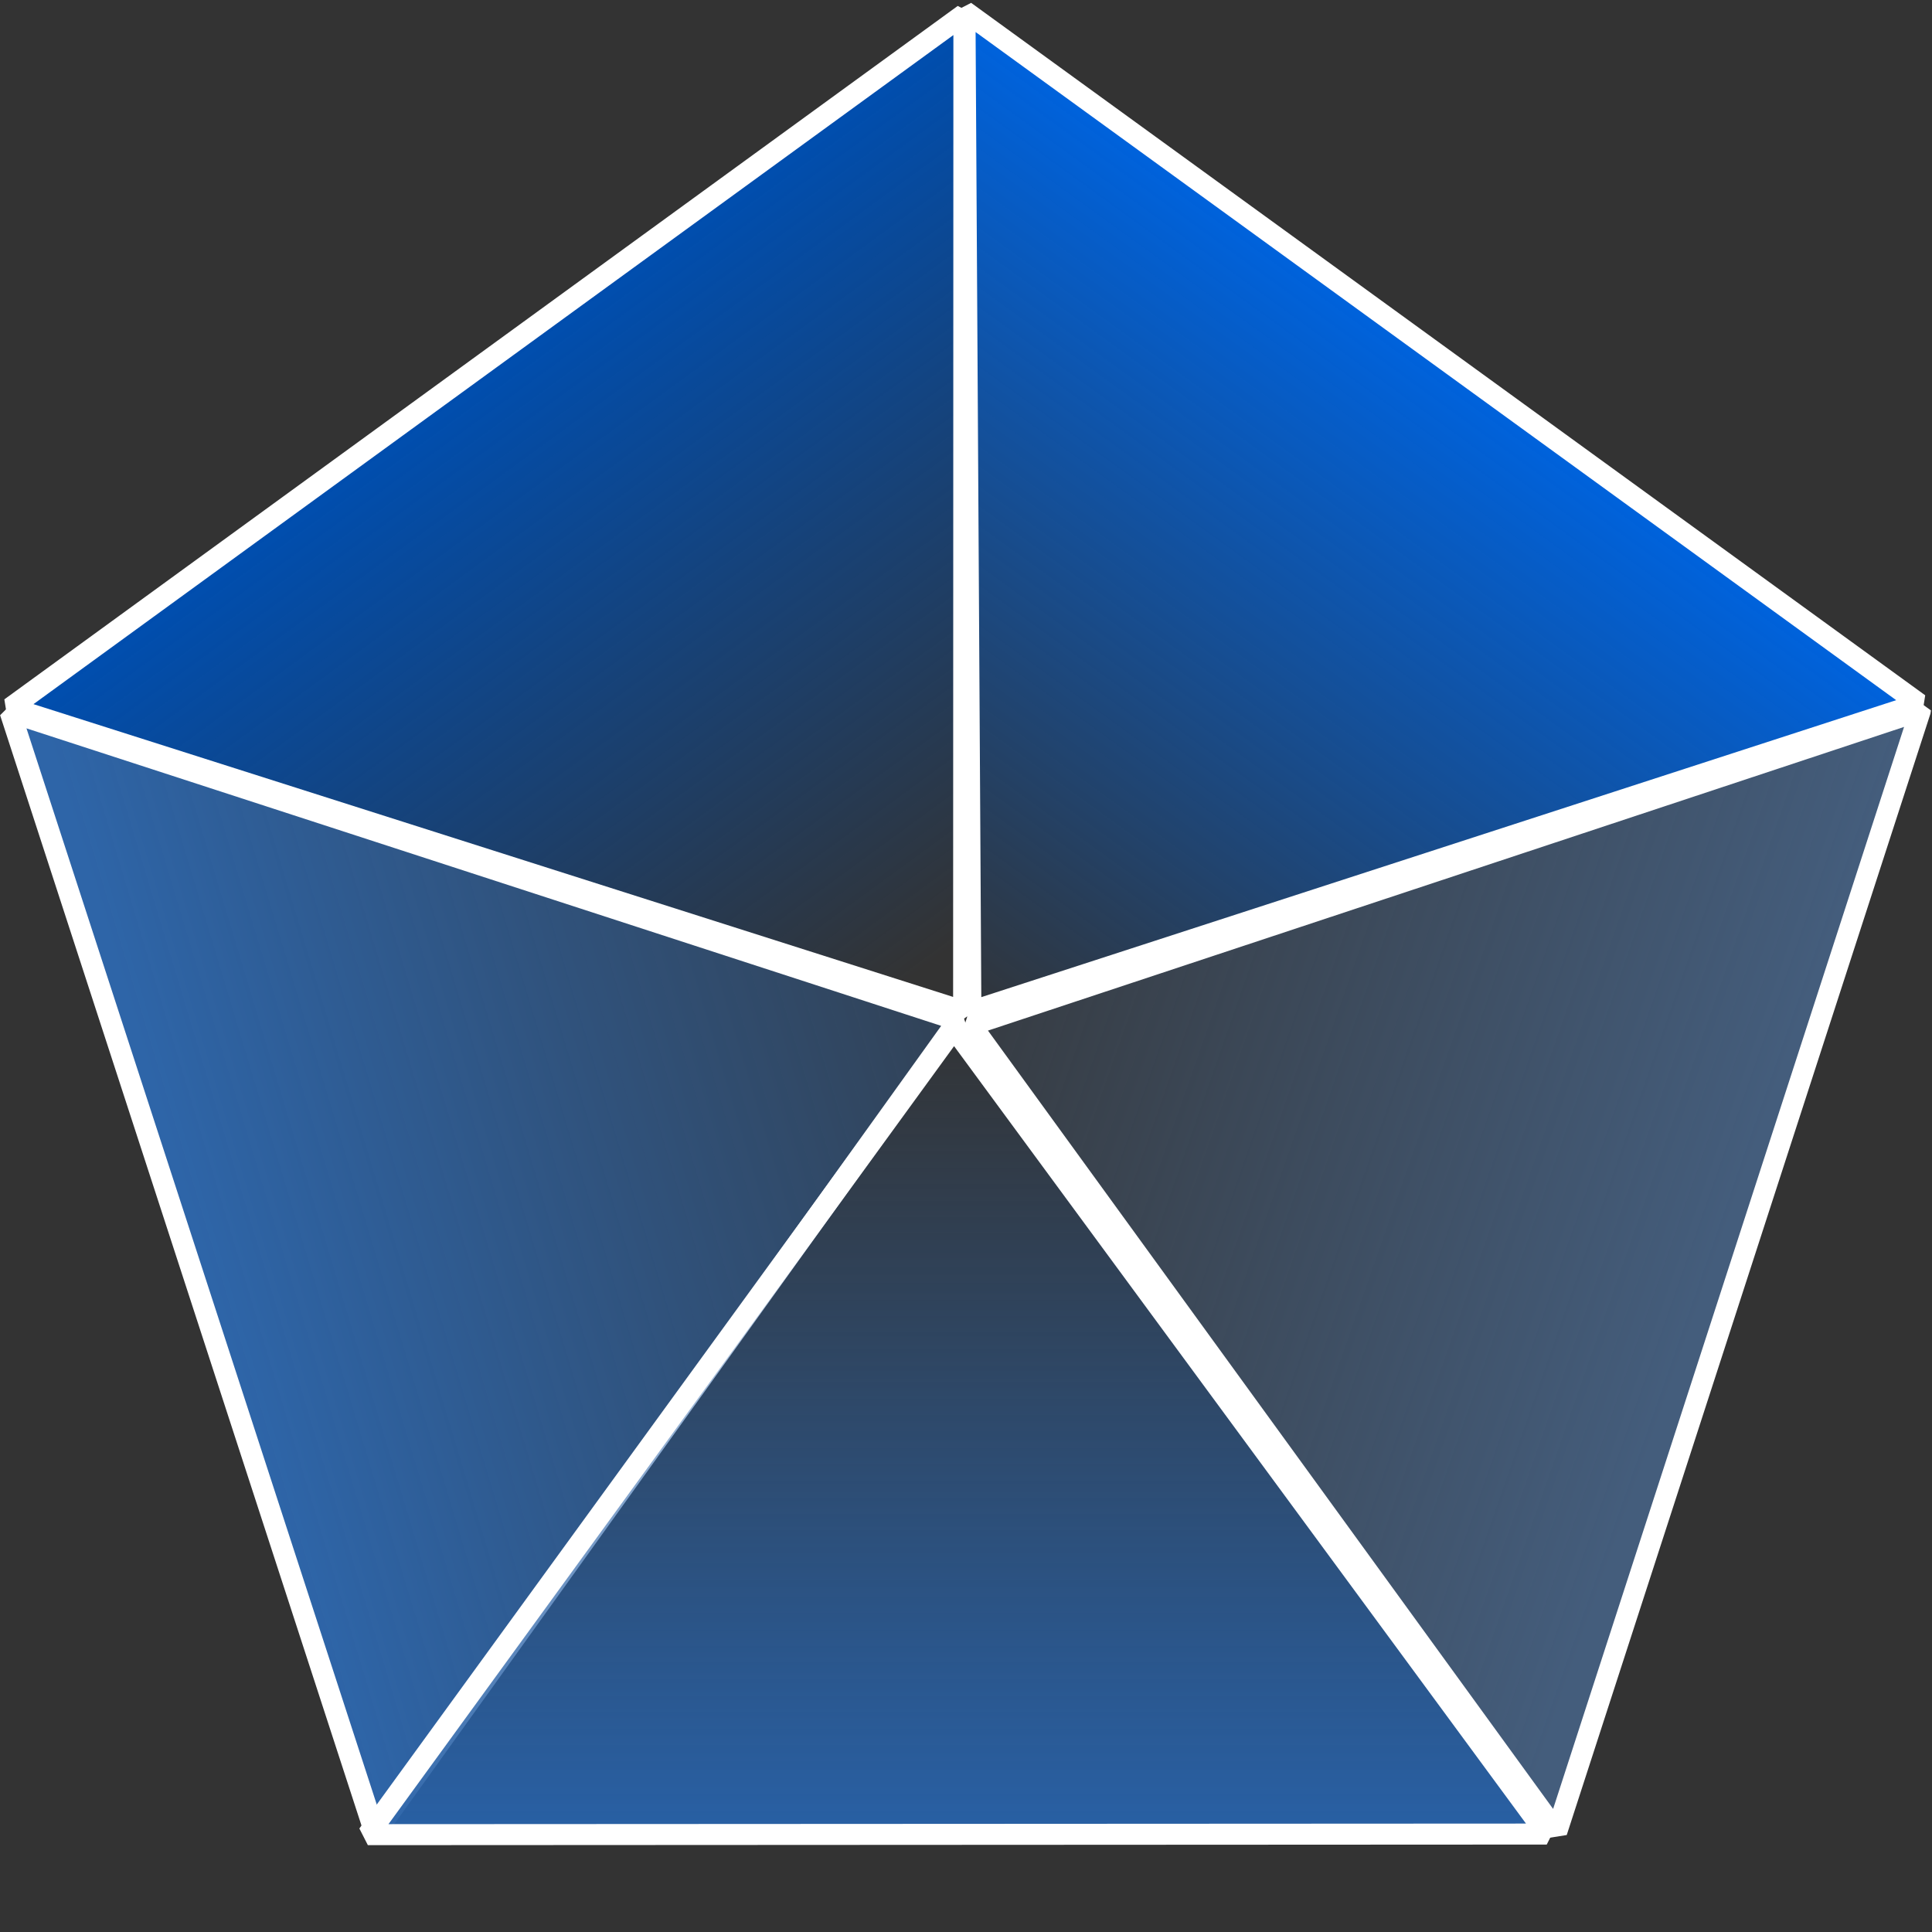 <?xml version="1.0" encoding="UTF-8" standalone="no"?>
<!-- Created with Inkscape (http://www.inkscape.org/) -->

<svg
   xmlns:dc="http://purl.org/dc/elements/1.1/"
   xmlns:cc="http://creativecommons.org/ns#"
   xmlns:rdf="http://www.w3.org/1999/02/22-rdf-syntax-ns#"
   xmlns:svg="http://www.w3.org/2000/svg"
   xmlns="http://www.w3.org/2000/svg"
   xmlns:xlink="http://www.w3.org/1999/xlink"
   xmlns:sodipodi="http://sodipodi.sourceforge.net/DTD/sodipodi-0.dtd"
   xmlns:inkscape="http://www.inkscape.org/namespaces/inkscape"
   id="svg2876"
   version="1.1"
   inkscape:version="0.47 r22583"
   width="60"
   height="60"
   sodipodi:docname="weblearn_logo.gif">
  <rect width="100%" height="100%" fill="#333333" stroke="none"/>
  <defs
     id="defs2880">
    <linearGradient
       inkscape:collect="always"
       id="linearGradient3898">
      <stop
         style="stop-color:#2e65a8;stop-opacity:1;"
         offset="0"
         id="stop3900" />
      <stop
         style="stop-color:#2e65a8;stop-opacity:0;"
         offset="1"
         id="stop3902" />
    </linearGradient>
    <linearGradient
       inkscape:collect="always"
       id="linearGradient3884">
      <stop
         style="stop-color:#2861a7;stop-opacity:1;"
         offset="0"
         id="stop3886" />
      <stop
         style="stop-color:#2861a7;stop-opacity:0;"
         offset="1"
         id="stop3888" />
    </linearGradient>
    <linearGradient
       inkscape:collect="always"
       id="linearGradient3876">
      <stop
         style="stop-color:#445d7c;stop-opacity:1;"
         offset="0"
         id="stop3878" />
      <stop
         style="stop-color:#445d7c;stop-opacity:0;"
         offset="1"
         id="stop3880" />
    </linearGradient>
    <linearGradient
       inkscape:collect="always"
       id="linearGradient3868">
      <stop
         style="stop-color:#0062db;stop-opacity:1;"
         offset="0"
         id="stop3870" />
      <stop
         style="stop-color:#0062db;stop-opacity:0;"
         offset="1"
         id="stop3872" />
    </linearGradient>
    <linearGradient
       inkscape:collect="always"
       id="linearGradient3860">
      <stop
         style="stop-color:#004eaf;stop-opacity:1;"
         offset="0"
         id="stop3862" />
      <stop
         style="stop-color:#004eaf;stop-opacity:0;"
         offset="1"
         id="stop3864" />
    </linearGradient>
    <linearGradient
       id="linearGradient3808">
      <stop
         style="stop-color:#1c6a60;stop-opacity:1;"
         offset="0"
         id="stop3810" />
      <stop
         style="stop-color:#1c6a60;stop-opacity:0"
         offset="1"
         id="stop3812" />
    </linearGradient>
    <inkscape:perspective
       sodipodi:type="inkscape:persp3d"
       inkscape:vp_x="-36.490594 : -87.325935 : 1"
       inkscape:vp_y="0 : 1087.3585 : 0"
       inkscape:vp_z="-35.403236 : -87.325935 : 1"
       inkscape:persp3d-origin="-35.946915 : -87.507162 : 1"
       id="perspective2884" />
    <inkscape:perspective
       id="perspective2900"
       inkscape:persp3d-origin="0.5 : 0.33333333 : 1"
       inkscape:vp_z="1 : 0.5 : 1"
       inkscape:vp_y="0 : 1000 : 0"
       inkscape:vp_x="0 : 0.5 : 1"
       sodipodi:type="inkscape:persp3d" />
    <inkscape:perspective
       id="perspective2900-2"
       inkscape:persp3d-origin="0.5 : 0.33333333 : 1"
       inkscape:vp_z="1 : 0.5 : 1"
       inkscape:vp_y="0 : 1000 : 0"
       inkscape:vp_x="0 : 0.5 : 1"
       sodipodi:type="inkscape:persp3d" />
    <inkscape:perspective
       id="perspective2900-3"
       inkscape:persp3d-origin="0.5 : 0.33333333 : 1"
       inkscape:vp_z="1 : 0.5 : 1"
       inkscape:vp_y="0 : 1000 : 0"
       inkscape:vp_x="0 : 0.5 : 1"
       sodipodi:type="inkscape:persp3d" />
    <inkscape:perspective
       id="perspective2900-1"
       inkscape:persp3d-origin="0.5 : 0.33333333 : 1"
       inkscape:vp_z="1 : 0.5 : 1"
       inkscape:vp_y="0 : 1000 : 0"
       inkscape:vp_x="0 : 0.5 : 1"
       sodipodi:type="inkscape:persp3d" />
    <inkscape:perspective
       id="perspective2949"
       inkscape:persp3d-origin="0.5 : 0.33333333 : 1"
       inkscape:vp_z="1 : 0.5 : 1"
       inkscape:vp_y="0 : 1000 : 0"
       inkscape:vp_x="0 : 0.5 : 1"
       sodipodi:type="inkscape:persp3d" />
    <inkscape:perspective
       id="perspective3767"
       inkscape:persp3d-origin="0.5 : 0.33333333 : 1"
       inkscape:vp_z="1 : 0.5 : 1"
       inkscape:vp_y="0 : 1000 : 0"
       inkscape:vp_x="0 : 0.5 : 1"
       sodipodi:type="inkscape:persp3d" />
    <inkscape:perspective
       id="perspective3767-9"
       inkscape:persp3d-origin="0.5 : 0.33333333 : 1"
       inkscape:vp_z="1 : 0.5 : 1"
       inkscape:vp_y="0 : 1000 : 0"
       inkscape:vp_x="0 : 0.5 : 1"
       sodipodi:type="inkscape:persp3d" />
    <inkscape:perspective
       id="perspective3767-1"
       inkscape:persp3d-origin="0.5 : 0.33333333 : 1"
       inkscape:vp_z="1 : 0.5 : 1"
       inkscape:vp_y="0 : 1000 : 0"
       inkscape:vp_x="0 : 0.5 : 1"
       sodipodi:type="inkscape:persp3d" />
    <inkscape:perspective
       id="perspective3767-3"
       inkscape:persp3d-origin="0.5 : 0.33333333 : 1"
       inkscape:vp_z="1 : 0.5 : 1"
       inkscape:vp_y="0 : 1000 : 0"
       inkscape:vp_x="0 : 0.5 : 1"
       sodipodi:type="inkscape:persp3d" />
    <linearGradient
       inkscape:collect="always"
       xlink:href="#linearGradient3860"
       id="linearGradient3866"
       x1="47.49"
       y1="-63.869"
       x2="59.984"
       y2="-46.765"
       gradientUnits="userSpaceOnUse" />
    <linearGradient
       inkscape:collect="always"
       xlink:href="#linearGradient3868"
       id="linearGradient3874"
       x1="74.384"
       y1="-63.986"
       x2="60.64"
       y2="-45.007"
       gradientUnits="userSpaceOnUse" />
    <linearGradient
       inkscape:collect="always"
       xlink:href="#linearGradient3876"
       id="linearGradient3882"
       x1="82.486"
       y1="-37.952"
       x2="55.563"
       y2="-47.367"
       gradientUnits="userSpaceOnUse" />
    <linearGradient
       inkscape:collect="always"
       xlink:href="#linearGradient3884"
       id="linearGradient3890"
       x1="60.92"
       y1="-21.49"
       x2="60.92"
       y2="-45.527"
       gradientUnits="userSpaceOnUse" />
    <linearGradient
       inkscape:collect="always"
       xlink:href="#linearGradient3898"
       id="linearGradient3904"
       x1="39.317"
       y1="-38.749"
       x2="70.068"
       y2="-48.015"
       gradientUnits="userSpaceOnUse" />
    <linearGradient
       inkscape:collect="always"
       xlink:href="#linearGradient3860"
       id="linearGradient3913"
       gradientUnits="userSpaceOnUse"
       x1="47.49"
       y1="-63.869"
       x2="59.984"
       y2="-46.765" />
    <linearGradient
       inkscape:collect="always"
       xlink:href="#linearGradient3898"
       id="linearGradient3915"
       gradientUnits="userSpaceOnUse"
       x1="39.317"
       y1="-38.749"
       x2="70.068"
       y2="-48.015" />
    <linearGradient
       inkscape:collect="always"
       xlink:href="#linearGradient3884"
       id="linearGradient3917"
       gradientUnits="userSpaceOnUse"
       x1="60.92"
       y1="-21.49"
       x2="60.92"
       y2="-45.527" />
    <linearGradient
       inkscape:collect="always"
       xlink:href="#linearGradient3868"
       id="linearGradient3919"
       gradientUnits="userSpaceOnUse"
       x1="74.384"
       y1="-63.986"
       x2="60.64"
       y2="-45.007" />
    <linearGradient
       inkscape:collect="always"
       xlink:href="#linearGradient3876"
       id="linearGradient3921"
       gradientUnits="userSpaceOnUse"
       x1="82.486"
       y1="-37.952"
       x2="55.563"
       y2="-47.367" />
  </defs>
  <sodipodi:namedview
     pagecolor="#ffffff"
     bordercolor="#666666"
     borderopacity="1"
     objecttolerance="10"
     gridtolerance="10"
     guidetolerance="10"
     inkscape:pageopacity="0"
     inkscape:pageshadow="2"
     inkscape:window-width="1080"
     inkscape:window-height="1847"
     id="namedview2878"
     showgrid="false"
     inkscape:zoom="1"
     inkscape:cx="30.527985"
     inkscape:cy="28.281507"
     inkscape:window-x="0"
     inkscape:window-y="25"
     inkscape:window-maximized="1"
     inkscape:current-layer="svg2876" />
  <g
     id="g3906"
     transform="matrix(1.087,0,0,1.087,-36.491,80.881)">
    <path
       sodipodi:nodetypes="cccc"
       id="path2888"
       d="m 33.871,-54.184 27.238,-19.811 -0.008,28.48 -27.23,-8.669 z"
       style="fill:url(#linearGradient3913);fill-opacity:1;stroke:#ffffff;stroke-width:0.6;stroke-linecap:butt;stroke-linejoin:bevel;stroke-miterlimit:4;stroke-opacity:1;stroke-dasharray:none" />
    <path
       sodipodi:nodetypes="cccc"
       id="path2888-9"
       d="m 44.283,-22.039 -10.424,-32.027 27.084,8.809 -16.66,23.218 z"
       style="fill:url(#linearGradient3915);fill-opacity:1;stroke:#ffffff;stroke-width:0.6;stroke-linecap:butt;stroke-linejoin:bevel;stroke-miterlimit:4;stroke-opacity:1;stroke-dasharray:none" />
    <path
       sodipodi:nodetypes="cccc"
       id="path2888-6"
       d="m 77.76,-22.008 -33.68,0.017 16.747,-23.036 16.934,23.019 z"
       style="fill:url(#linearGradient3917);fill-opacity:1;stroke:#ffffff;stroke-width:0.6;stroke-linecap:butt;stroke-linejoin:bevel;stroke-miterlimit:4;stroke-opacity:1;stroke-dasharray:none" />
    <path
       sodipodi:nodetypes="cccc"
       id="path2888-0"
       d="m 61.14,-74.083 27.258,19.783 -27.089,8.793 -0.169,-28.576 z"
       style="fill:url(#linearGradient3919);fill-opacity:1;stroke:#ffffff;stroke-width:0.6;stroke-linecap:butt;stroke-linejoin:bevel;stroke-miterlimit:4;stroke-opacity:1;stroke-dasharray:none" />
    <path
       sodipodi:nodetypes="cccc"
       id="path2888-8"
       d="m 88.438,-54.11 -10.391,32.037 -16.734,-23.046 27.125,-8.992 z"
       style="fill:url(#linearGradient3921);fill-opacity:1;stroke:#ffffff;stroke-width:0.6;stroke-linecap:butt;stroke-linejoin:bevel;stroke-miterlimit:4;stroke-opacity:1;stroke-dasharray:none" />
  </g>
</svg>
